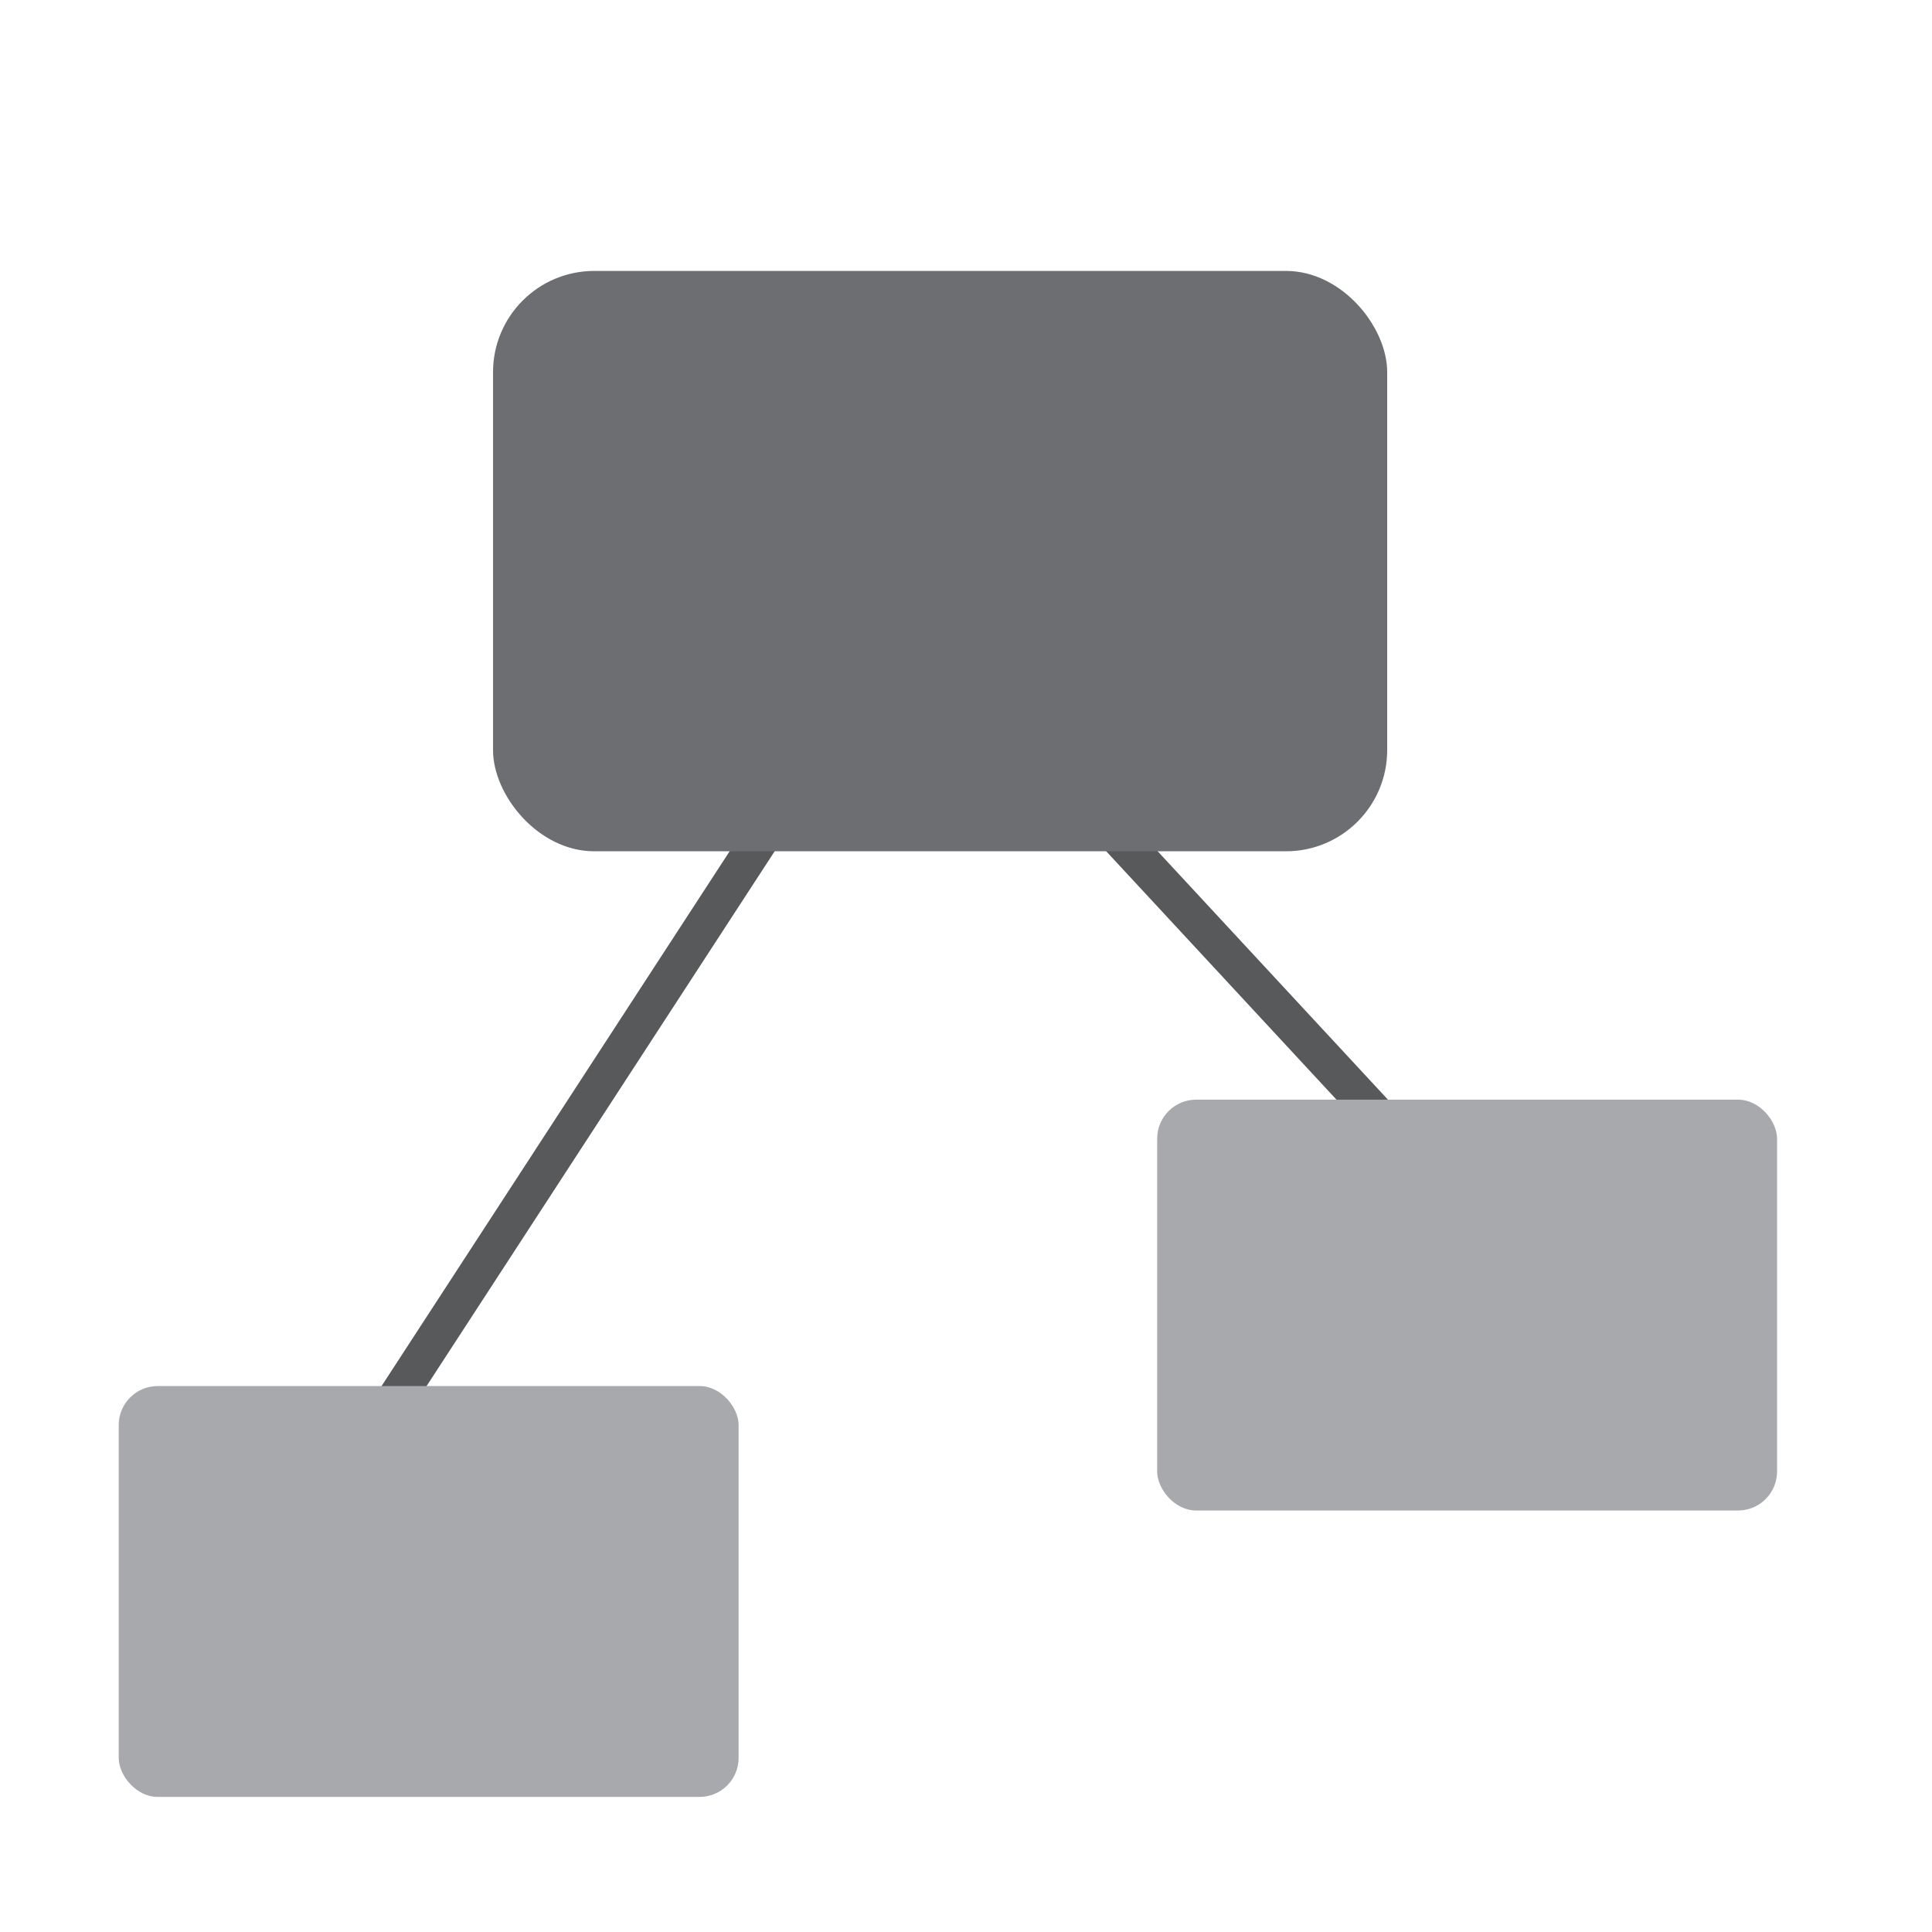 <?xml version="1.0" encoding="UTF-8"?>
<svg id="Layer_1" data-name="Layer 1" xmlns="http://www.w3.org/2000/svg" viewBox="0 0 256 256">
  <defs>
    <style>
      .cls-1, .cls-2 {
        fill: none;
      }

      .cls-3 {
        fill: #a7a9ac;
      }

      .cls-4 {
        fill: #6d6e71;
      }

      .cls-2 {
        stroke: #58595b;
        stroke-miterlimit: 10;
        stroke-width: 5px;
      }
    </style>
  </defs>
  <rect class="cls-1" width="256" height="256"/>
  <line class="cls-2" x1="135.52" y1="97.19" x2="190.14" y2="156.11"/>
  <line class="cls-2" x1="110.57" y1="96.04" x2="48.92" y2="190.76"/>
  <rect class="cls-3" x="15.73" y="183.66" width="82.14" height="54.44" rx="5.17" ry="5.17"/>
  <rect class="cls-3" x="153.33" y="145.71" width="82.14" height="54.44" rx="5.17" ry="5.17"/>
  <rect class="cls-4" x="65.33" y="35.9" width="118.48" height="76.9" rx="13.41" ry="13.41"/>
</svg>